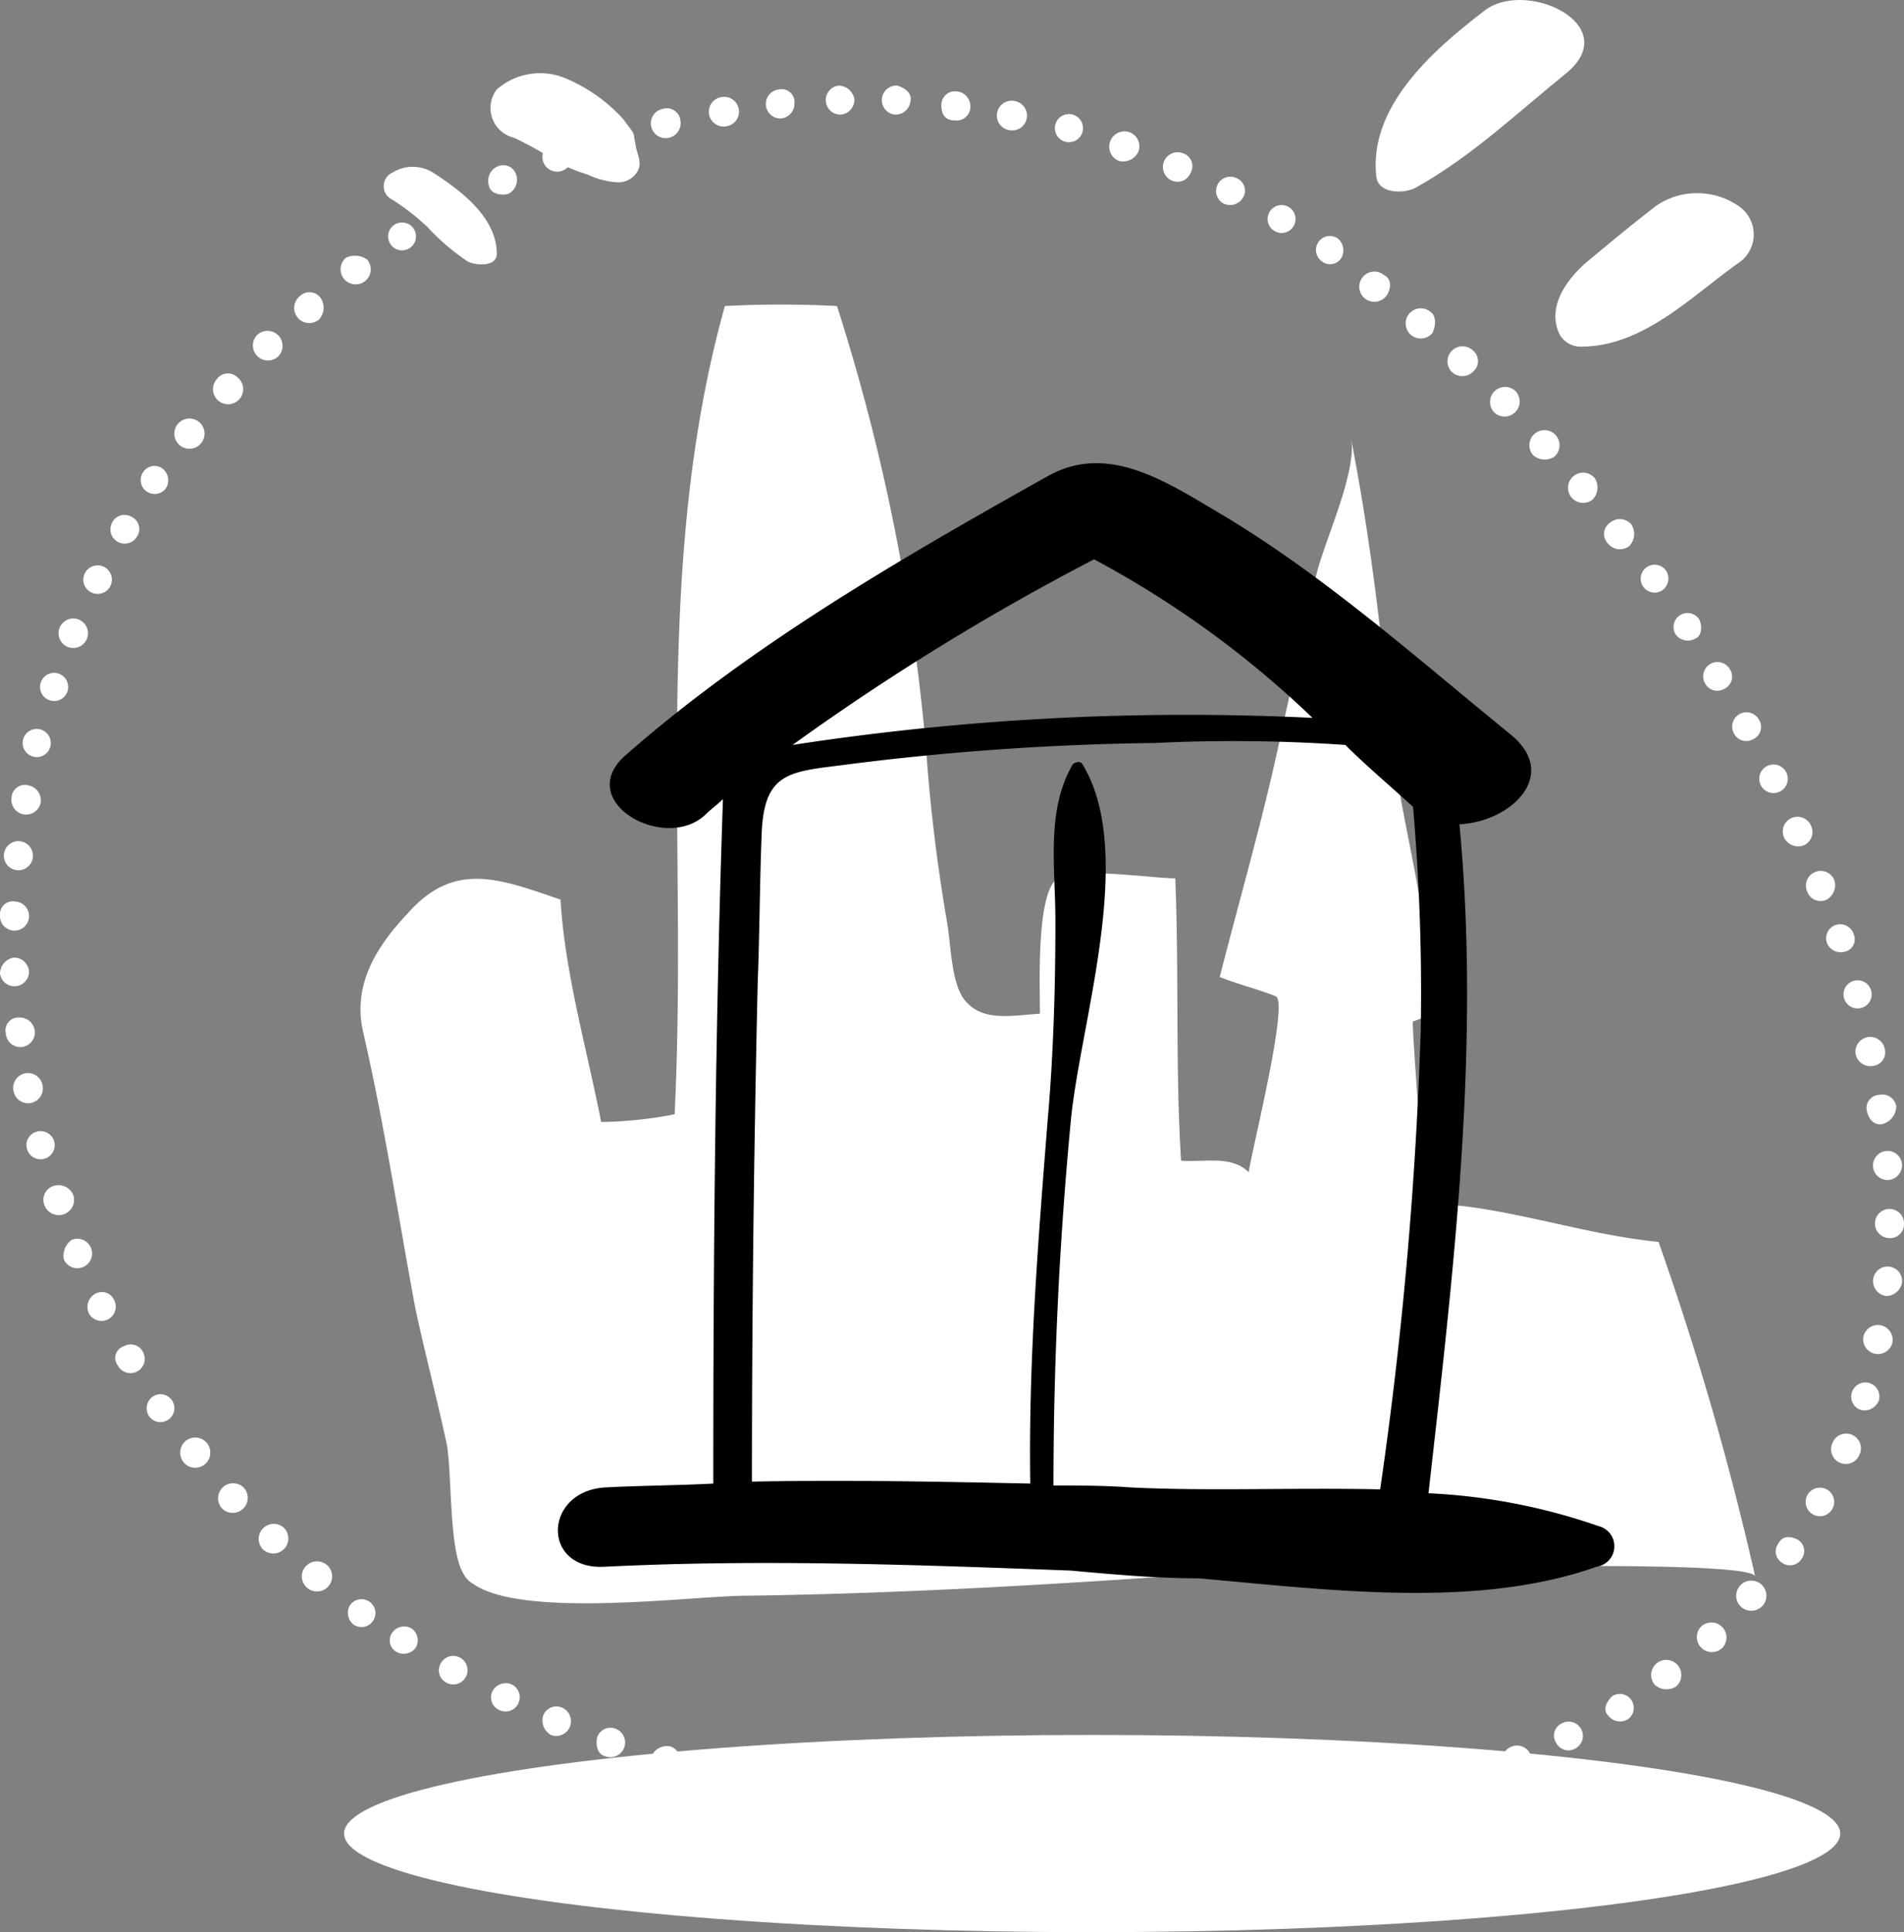 <svg xmlns="http://www.w3.org/2000/svg" viewBox="0 0 98.5 99.927">
  <rect x="0" y="0" width="98.5" height="99.927" fill="#808080" stroke="none"/>
  <defs>
    <style>
      .cls-1 {
        fill: #ffffff;
      }

      .cls-2 {
        fill: #fff;
      }

      .cls-3 {
        fill: #000000;
      }
    </style>
  </defs>
  <g id="bichromie" transform="translate(-2032.4 -1868.273)">
    <g id="Group_26" data-name="Group 26">
      <path id="Path_46" data-name="Path 46" class="cls-1" d="M2092.8,1949.8c-7.2.5-14.5.9-21.8,1-2.7,0-11.5,1.2-14.1-.6a1.206,1.206,0,0,1-.5-.5c-.8-1.2-.6-5.3-.9-6.8-.5-2.3-1.1-4.6-1.6-6.9-.9-4.8-1.6-9.5-2.7-14.3-.6-2.5.7-4.5,2.3-6.2,2.4-2.7,4.7-1.8,7.9-.7.2,3.7,1.4,7.9,2.1,11.5a21.105,21.105,0,0,0,3.8-.4c.7-14-1.2-28.2,2.6-41.8a56.119,56.119,0,0,1,5.8,0,104.836,104.836,0,0,1,4.6,22.8,90.435,90.435,0,0,0,1.1,9.1c.2,1.1.2,3.3,1,4.1.9,1,2.3.7,3.8.6,0-1.5-.2-6.2.9-7,.9-.6,5,0,6.1,0,.2,4.8,0,9.8.3,14.6,1.2.1,2.6-.3,3.5.6.1-.9,2.1-8.8,1.4-9.1-1-.4-1.9-.6-2.9-1,1.1-4.3,2.3-8.4,3.2-12.7l1.8-8.1c.4-1.7,2.1-5.3,1.8-7,1,5.1,1.6,10.3,2.1,15.5.5,4.6,2.2,9.7,1.9,14.3-.3.1-.5.2-.8.3-.1,0,.6,8.6.6,9.4,4.1.1,8,1.6,12.1,2a154.453,154.453,0,0,1,5,17.3C2122.9,1948.7,2095.7,1949.6,2092.8,1949.8Z"/>
      <path id="Path_47" data-name="Path 47" class="cls-2" d="M2053.4,1920.6a4.146,4.146,0,0,0,.3,1.6.208.208,0,0,0,.4,0,4.146,4.146,0,0,0,.3-1.6C2054.3,1920,2053.3,1920,2053.4,1920.6Z"/>
      <path id="Path_48" data-name="Path 48" class="cls-2" d="M2056.7,1919.6a12.113,12.113,0,0,0,.5,1.8,6.7,6.7,0,0,0,.7,1.8c.1.2.4.2.4-.1.4-1.2-.4-2.6-.7-3.8C2057.6,1918.7,2056.6,1918.9,2056.7,1919.6Z"/>
      <path id="Path_49" data-name="Path 49" class="cls-2" d="M2056.3,1927.8c.3.7.3,1.5.9,2.1.2.2.5.1.5-.1a5.927,5.927,0,0,0,0-2.3A.718.718,0,1,0,2056.3,1927.8Z"/>
      <path id="Path_50" data-name="Path 50" class="cls-2" d="M2060.7,1930.2a22.866,22.866,0,0,0,.8,2.8c.1.2.4.2.4,0a5.032,5.032,0,0,0-.1-3.2C2061.7,1929.1,2060.5,1929.5,2060.7,1930.2Z"/>
      <path id="Path_51" data-name="Path 51" class="cls-2" d="M2071.4,1886.8a3.144,3.144,0,0,0,.5,2.1c.1.2.4.2.6,0a3.144,3.144,0,0,0,.5-2.1A.8.8,0,0,0,2071.4,1886.8Z"/>
      <path id="Path_52" data-name="Path 52" class="cls-2" d="M2076.5,1899.3a1.913,1.913,0,0,0,.4,1.5.3.3,0,0,0,.4,0,2.026,2.026,0,0,0,.4-1.5C2077.8,1898.5,2076.5,1898.5,2076.5,1899.3Z"/>
      <path id="Path_53" data-name="Path 53" class="cls-2" d="M2072.3,1909.2a4.084,4.084,0,0,0,.3,2.2.283.283,0,0,0,.5,0,4.086,4.086,0,0,0,.3-2.2A.551.551,0,0,0,2072.3,1909.2Z"/>
      <path id="Path_54" data-name="Path 54" class="cls-2" d="M2069.1,1915.1a6.877,6.877,0,0,0,.3,2.5.208.208,0,0,0,.4,0,7.149,7.149,0,0,0,.3-2.5C2070.2,1914.5,2069.1,1914.5,2069.1,1915.1Z"/>
      <path id="Path_55" data-name="Path 55" class="cls-2" d="M2074.7,1915.1c0,.6-.1,1.6.4,2a.446.446,0,0,0,.5,0c.5-.4.4-1.4.4-2A.652.652,0,0,0,2074.7,1915.1Z"/>
      <path id="Path_56" data-name="Path 56" class="cls-2" d="M2071.5,1922.4v1.4a1.575,1.575,0,0,0,.4,1.3.446.446,0,0,0,.5,0c.3-.3.3-.8.4-1.2v-1.6C2072.8,1921.5,2071.5,1921.5,2071.5,1922.4Z"/>
      <path id="Path_57" data-name="Path 57" class="cls-2" d="M2072.1,1932.6a2.273,2.273,0,0,0,.5,1.8.3.3,0,0,0,.4,0,2.273,2.273,0,0,0,.5-1.8C2073.6,1931.6,2072.1,1931.6,2072.1,1932.6Z"/>
      <path id="Path_58" data-name="Path 58" class="cls-2" d="M2083.5,1925.5a2.473,2.473,0,0,0,.4.9.3.3,0,0,0,.4,0,3.548,3.548,0,0,0,.4-.9C2085.2,1924.4,2083.1,1924.4,2083.5,1925.5Z"/>
      <path id="Path_59" data-name="Path 59" class="cls-2" d="M2089.2,1916.9l.3.9c.1.2.3.2.5,0a1.613,1.613,0,0,0,.3-.9C2090.6,1915.9,2089,1915.9,2089.2,1916.9Z"/>
      <path id="Path_60" data-name="Path 60" class="cls-2" d="M2087,1924.4a2.458,2.458,0,0,0,.5,1.7.283.283,0,0,0,.5,0,2.618,2.618,0,0,0,.5-1.7C2088.6,1923.4,2087,1923.4,2087,1924.4Z"/>
      <path id="Path_61" data-name="Path 61" class="cls-2" d="M2090.2,1930.5a4.139,4.139,0,0,0,.5,1.9.208.208,0,0,0,.4,0,6.688,6.688,0,0,0,.5-1.9C2091.7,1929.6,2090.1,1929.6,2090.2,1930.5Z"/>
      <path id="Path_62" data-name="Path 62" class="cls-2" d="M2084.3,1933a9.692,9.692,0,0,0,.1,1.7.445.445,0,0,0,.6.2c.7-.4.7-1.2.8-1.9A.754.754,0,0,0,2084.3,1933Z"/>
      <path id="Path_63" data-name="Path 63" class="cls-2" d="M2100.5,1924a2.828,2.828,0,0,0,.4,1.8.3.3,0,0,0,.4,0,2.827,2.827,0,0,0,.4-1.8A.6.6,0,1,0,2100.5,1924Z"/>
      <path id="Path_64" data-name="Path 64" class="cls-2" d="M2104.1,1930.1c.3.5.2,1,.5,1.5.1.1.3.1.3,0a2.776,2.776,0,0,0,0-1.8A.436.436,0,1,0,2104.1,1930.1Z"/>
      <path id="Path_65" data-name="Path 65" class="cls-2" d="M2100.5,1934.6a2.828,2.828,0,0,0,.4,1.8.3.3,0,0,0,.4,0,2.827,2.827,0,0,0,.4-1.8C2101.8,1933.8,2100.4,1933.8,2100.5,1934.6Z"/>
      <ellipse id="Ellipse_67" data-name="Ellipse 67" class="cls-1" cx="38.7" cy="5.1" rx="38.7" ry="5.1" transform="translate(2050.2 1958)"/>
      <path id="Path_66" data-name="Path 66" class="cls-1" d="M2052.9,1953.7h0a.776.776,0,0,0,1-.2.751.751,0,0,0-.2-1h0a.752.752,0,0,0-1,.2.684.684,0,0,0,.2,1Zm-2.2-1.4h0a.721.721,0,1,0-.2-1A.775.775,0,0,0,2050.7,1952.3Zm-2.4-1.9h0a.781.781,0,1,0,1-1.2h0a.792.792,0,0,0-1.1.1A.772.772,0,0,0,2048.3,1950.4Zm-2.3-2h0a.778.778,0,0,0,1.1-1.1h0a.778.778,0,0,0-1.1,1.1Zm-2.1-2.1h0a.778.778,0,0,0,1.1-1.1h0a.778.778,0,0,0-1.1,1.1Zm-2-2.4h0a.781.781,0,0,0,1.2-1h0a.784.784,0,0,0-1.1-.1A.792.792,0,0,0,2041.9,1943.9Zm-1.8-2.4h0a.721.721,0,1,0,.2-1A.751.751,0,0,0,2040.1,1941.5Zm-1.6-2.6h0a.738.738,0,0,0,1.3-.7h0a.714.714,0,0,0-1-.3A.636.636,0,0,0,2038.5,1938.9Zm-1.5-2.7h0a.738.738,0,1,0,1.3-.7h0a.693.693,0,0,0-1-.3A.777.777,0,0,0,2037,1936.2Zm-1.3-2.8h0a.762.762,0,1,0,.4-1A1.022,1.022,0,0,0,2035.7,1933.4Zm-1-2.8h0a.791.791,0,0,0,1.5-.5h0a.825.825,0,0,0-1-.5A.747.747,0,0,0,2034.7,1930.6Zm-.9-2.9h0a.728.728,0,1,0,.5-.9A.715.715,0,0,0,2033.8,1927.7Zm-.7-3h0a.765.765,0,1,0,1.5-.3h0a.765.765,0,1,0-1.5.3Zm-.4-3h0a.752.752,0,1,0,1.5-.1h0a.773.773,0,0,0-.8-.7A.66.66,0,0,0,2032.7,1921.7Zm-.3-3.1h0a.752.752,0,0,0,1.5-.1h0a.773.773,0,0,0-.8-.7A.849.849,0,0,0,2032.4,1918.6Zm0-3h0a.752.752,0,1,0,.8-.7A.666.666,0,0,0,2032.4,1915.6Zm.2-3.1h0a.752.752,0,0,0,1.5.1h0a.752.752,0,1,0-1.5-.1Zm.4-3h0a.765.765,0,0,0,1.5.3h0a.779.779,0,0,0-.6-.9A.689.689,0,0,0,2033,1909.5Zm.6-3h0a.728.728,0,0,0,1.4.4h0a.728.728,0,1,0-1.4-.4Zm.9-2.9h0a.728.728,0,0,0,1.4.4h0a.728.728,0,1,0-1.4-.4Zm1-2.9h0a.762.762,0,1,0,1.4.6h0a.762.762,0,0,0-1.4-.6Zm1.3-2.8h0a.738.738,0,0,0,1.3.7h0a.738.738,0,1,0-1.3-.7Zm1.4-2.6h0a.738.738,0,0,0,1.3.7h0a.693.693,0,0,0-.3-1A.714.714,0,0,0,2038.2,1895.3Zm1.6-2.6h0a.721.721,0,0,0,1.2.8h0a.776.776,0,0,0-.2-1A.7.7,0,0,0,2039.8,1892.7Zm1.8-2.5h0a.781.781,0,1,0,1.2,1h0a.781.781,0,0,0-1.2-1Zm2-2.3h0a.781.781,0,1,0,1.1-.1A.713.713,0,0,0,2043.6,1887.9Zm2.1-2.3h0a.778.778,0,0,0,1.1,1.1h0a.778.778,0,0,0-1.1-1.1Zm2.2-2h0a.781.781,0,1,0,1,1.2h0a.9.9,0,0,0,.1-1.1.714.714,0,0,0-1.1-.1Zm2.4-2h0a.781.781,0,1,0,1.1.1A1.1,1.1,0,0,0,2050.3,1881.6Zm2.5-1.7h0a.721.721,0,1,0,.8,1.2h0a.721.721,0,0,0-.8-1.2Zm2.6-1.6h0a.738.738,0,1,0,1,.3A.714.714,0,0,0,2055.4,1878.3Zm2.7-1.4h0a.819.819,0,0,0-.4,1c.1.4.6.5,1,.4h0a.819.819,0,0,0,.4-1A.7.7,0,0,0,2058.1,1876.9Zm2.8-1.2h0a.762.762,0,0,0,.6,1.4h0a.73.73,0,0,0,.4-1A.819.819,0,0,0,2060.9,1875.7Zm2.9-1h0a.728.728,0,0,0,.4,1.4h0a.728.728,0,0,0-.4-1.4Zm2.9-.8h0a.765.765,0,1,0,.3,1.5h0a.779.779,0,0,0,.6-.9A.709.709,0,0,0,2066.7,1873.9Zm3-.6h0a.765.765,0,1,0,.3,1.5h0a.765.765,0,1,0-.3-1.5Zm3-.4h0a.752.752,0,0,0,.1,1.5h0a.773.773,0,0,0,.7-.8A.659.659,0,0,0,2072.7,1872.9Zm3.1-.2h0a.752.752,0,0,0,.1,1.5h0a.773.773,0,0,0,.7-.8A.849.849,0,0,0,2075.8,1872.7Zm3,0h0a.752.752,0,0,0-.1,1.5h0a.773.773,0,0,0,.8-.7C2079.6,1873.1,2079.2,1872.8,2078.8,1872.7Zm3.1.3h0a.709.709,0,0,0-.8.7c0,.5.2.8.7.8h0a.709.709,0,0,0,.8-.7.773.773,0,0,0-.7-.8Zm3,.5h0a.765.765,0,1,0-.3,1.5h0a.765.765,0,1,0,.3-1.5Zm3,.7h0a.728.728,0,0,0-.4,1.4h0a.728.728,0,0,0,.4-1.4Zm2.9.9h0a.791.791,0,0,0-.5,1.5h0a.877.877,0,0,0,1-.5A.779.779,0,0,0,2090.8,1875.1Zm2.8,1.1h0a.762.762,0,0,0-.6,1.4h0a.731.731,0,0,0,1-.4A.7.7,0,0,0,2093.6,1876.2Zm2.8,1.3h0a.738.738,0,0,0-.7,1.3h0a.777.777,0,0,0,1-.3A.693.693,0,0,0,2096.4,1877.5Zm2.7,1.5h0a.721.721,0,0,0-.8,1.2h0a.721.721,0,1,0,.8-1.2Zm2.5,1.6h0a.721.721,0,1,0-.8,1.2h0a.684.684,0,0,0,1-.2A.8.8,0,0,0,2101.6,1880.6Zm2.4,1.9h0a.781.781,0,1,0,.1,1.1C2104.4,1883.2,2104.4,1882.7,2104,1882.5Zm2.4,1.9h0a.781.781,0,1,0,.1,1.1C2106.7,1885.1,2106.7,1884.6,2106.4,1884.4Zm2.2,2h0a.778.778,0,0,0-1.1,1.1h0a.785.785,0,0,0,1.1,0,.708.708,0,0,0,0-1.1Zm2.2,2.1h0a.778.778,0,0,0-1.1,1.1h0a.778.778,0,0,0,1.1-1.1Zm2.1,2.3h0a.781.781,0,0,0-1.2,1h0a.909.909,0,0,0,1.1.1A.784.784,0,0,0,2112.9,1890.8Zm2,2.2h0a.781.781,0,0,0-1.2,1h0a.784.784,0,0,0,1.1.1A.9.9,0,0,0,2114.9,1893Zm1.9,2.4h0a.784.784,0,0,0-1.1-.1.708.708,0,0,0-.1,1.1h0a.784.784,0,0,0,1.1.1A.909.909,0,0,0,2116.8,1895.4Zm1.8,2.4h0a.721.721,0,1,0-.2,1A.752.752,0,0,0,2118.6,1897.8Zm1.7,2.5h0a.721.721,0,0,0-1.2.8h0a.775.775,0,0,0,1,.2C2120.4,1901.2,2120.5,1900.7,2120.3,1900.3Zm1.6,2.6h0a.738.738,0,1,0-1.3.7h0a.714.714,0,0,0,1,.3A.693.693,0,0,0,2121.9,1902.9Zm1.5,2.6h0a.738.738,0,0,0-1.3.7h0a.714.714,0,0,0,1,.3A.693.693,0,0,0,2123.4,1905.5Zm1.4,2.7h0a.738.738,0,0,0-1.3.7h0a.738.738,0,1,0,1.3-.7Zm1.3,2.8h0a.762.762,0,1,0-1.4.6h0a.819.819,0,0,0,1,.4A.758.758,0,0,0,2126.1,1911Zm1.2,2.8h0a.762.762,0,1,0-1.4.6h0a.731.731,0,0,0,1,.4A.863.863,0,0,0,2127.3,1913.8Zm1,2.8h0a.728.728,0,1,0-1.4.4h0a.76.76,0,0,0,.9.5.653.653,0,0,0,.5-.9Zm.9,2.9h0a.728.728,0,1,0-1.4.4h0a.728.728,0,1,0,1.4-.4Zm.7,3h0a.765.765,0,0,0-1.5.3h0a.779.779,0,0,0,.9.6A.709.709,0,0,0,2129.9,1922.5Zm.6,3h0a.73.73,0,0,0-.9-.6.676.676,0,0,0-.6.9c.1.4.4.7.8.6A.96.96,0,0,0,2130.5,1925.5Zm.3,3h0a.752.752,0,1,0-.7.8A.773.773,0,0,0,2130.8,1928.5Zm.1,3.1h0a.752.752,0,1,0-.8.7A.713.713,0,0,0,2130.9,1931.6Zm-.1,3h0a.752.752,0,1,0-1.5-.1h0a.773.773,0,0,0,.7.8A.849.849,0,0,0,2130.8,1934.6Zm-.5,3.1h0a.765.765,0,0,0-1.5-.3h0a.765.765,0,0,0,1.5.3Zm-.7,3h0a.728.728,0,1,0-1.4-.4h0a.715.715,0,0,0,.5.9.8.8,0,0,0,.9-.5Zm-1,2.8h0a.762.762,0,1,0-1.4-.6h0a.762.762,0,1,0,1.4.6Zm-1.4,2.8h0a.738.738,0,1,0-1.3-.7h0a.738.738,0,0,0,1.3.7Zm-1.6,2.6h0a.684.684,0,0,0-.2-1c-.4-.2-.8-.2-1,.2h0a.684.684,0,0,0,.2,1A.705.705,0,0,0,2125.6,1948.9Zm-2,2.4h0a.781.781,0,1,0-1.1.1A.792.792,0,0,0,2123.6,1951.3Zm-2.1,2.2h0a.778.778,0,0,0-1.1-1.1h0a.778.778,0,0,0,1.1,1.1Zm-2.4,2h0a.781.781,0,1,0-1-1.2h0a.784.784,0,0,0-.1,1.1A.91.91,0,0,0,2119.1,1955.5Zm-2.5,1.7h0a.721.721,0,1,0-.8-1.2c-.3.3-.5.7-.2,1A.775.775,0,0,0,2116.6,1957.2Zm-2.7,1.5h0a.738.738,0,1,0-.7-1.3h0a.693.693,0,0,0-.3,1,.714.714,0,0,0,1,.3Zm-2.7,1.3h0a.762.762,0,0,0-.6-1.4h0a.73.73,0,0,0-.4,1A.7.7,0,0,0,2111.2,1960Zm-2.9,1.1h0a.791.791,0,1,0-1-.5C2107.5,1961.1,2107.9,1961.3,2108.3,1961.1Zm-2.9,1h0a.728.728,0,0,0-.4-1.4h0a.715.715,0,0,0-.5.9.8.8,0,0,0,.9.5Zm-2.9.7h0a.765.765,0,1,0-.3-1.5h0a.765.765,0,1,0,.3,1.5Zm-3,.6h0a.765.765,0,1,0-.3-1.5h0a.731.731,0,0,0-.6.9A1.013,1.013,0,0,0,2099.5,1963.4Zm-3,.3h0a.752.752,0,1,0-.1-1.5h0a.773.773,0,0,0-.7.8.666.666,0,0,0,.8.7Zm-3.1.3h0a.752.752,0,1,0-.1-1.5h0a.773.773,0,0,0-.7.8.849.849,0,0,0,.8.7Zm-3,.1h0a.752.752,0,1,0-.1-1.5h0a.713.713,0,0,0-.7.8.859.859,0,0,0,.8.7Zm-3-.1h0a.752.752,0,1,0-.7-.8C2086.6,1963.7,2086.9,1964,2087.4,1964Zm-3.1-.2h0a.752.752,0,1,0,.1-1.5h0a.752.752,0,0,0-.1,1.5Zm-3-.3h0a.66.66,0,0,0,.8-.7c0-.5-.2-.8-.7-.8h0a.66.66,0,0,0-.8.7A.773.773,0,0,0,2081.3,1963.5Zm-3-.4h0a.765.765,0,1,0-.6-.9A.778.778,0,0,0,2078.3,1963.1Zm-3-.6h0a.765.765,0,1,0,.3-1.5h0a.765.765,0,1,0-.3,1.5Zm-2.9-.6h0a.728.728,0,1,0-.5-.9C2071.7,1961.3,2072,1961.8,2072.4,1961.9Zm-2.9-.8h0a.728.728,0,0,0,.4-1.4h0a.715.715,0,0,0-.9.5A.761.761,0,0,0,2069.5,1961.1Zm-2.9-1h0a.791.791,0,0,0,.5-1.5h0a.877.877,0,0,0-1,.5A.779.779,0,0,0,2066.6,1960.1Zm-2.9-1h0a.762.762,0,0,0,.6-1.4h0a.731.731,0,0,0-1,.4C2063.2,1958.5,2063.3,1959,2063.7,1959.1Zm-2.8-1.1h0a.762.762,0,0,0,.6-1.4h0a.731.731,0,0,0-1,.4.863.863,0,0,0,.4,1Zm-2.7-1.3h0a.738.738,0,1,0,.7-1.3h0a.777.777,0,0,0-1,.3A.714.714,0,0,0,2058.2,1956.7Zm-2.7-1.4h0a.738.738,0,1,0-.3-1A.714.714,0,0,0,2055.5,1955.3Z"/>
      <path id="Path_67" data-name="Path 67" class="cls-1" d="M2109.1,1868.9c-2.6,2-5.9,4.9-5.5,8.5.1.9,1.4.9,2,.6,2.9-1.6,5.3-3.9,7.9-6C2116.4,1869.5,2111.2,1867.1,2109.1,1868.9Z"/>
      <path id="Path_68" data-name="Path 68" class="cls-1" d="M2118.1,1878.9c-1.3,1-2.5,2-3.7,3-1,.9-2,2.3-1.3,3.7a1.255,1.255,0,0,0,1.1.6c3.2,0,5.7-2.6,8.1-4.3a1.776,1.776,0,0,0,0-3A3.777,3.777,0,0,0,2118.1,1878.9Z"/>
      <path id="Path_69" data-name="Path 69" class="cls-1" d="M2052.7,1878.6a12.375,12.375,0,0,1,1.8,1.4,11.793,11.793,0,0,0,2.1,1.8c.4.2,1.5.3,1.5-.4,0-1.9-1.9-3.3-3.3-4.2a1.988,1.988,0,0,0-2.1,0A.769.769,0,0,0,2052.7,1878.6Z"/>
      <path id="Path_70" data-name="Path 70" class="cls-1" d="M2059,1875.4a18.614,18.614,0,0,1,2.3,1.3,9.376,9.376,0,0,0,1.5.6,4.192,4.192,0,0,0,1.5.4,1.149,1.149,0,0,0,1.1-.6c.2-.4,0-.8-.1-1.2,0-.1-.1-.5-.1-.6,0-.2-.4-.6-.5-.8a8.393,8.393,0,0,0-3.1-2.2,3.4,3.4,0,0,0-3.5.6A1.581,1.581,0,0,0,2059,1875.4Z"/>
    </g>
    <path id="Path_71" data-name="Path 71" class="cls-3" d="M2115.1,1947.2a31.234,31.234,0,0,0-8.8-1.7c1.3-11.5,2.7-23.1,1.6-34.6,2.6-.1,5.2-2.5,2.7-4.6-4.8-3.9-9.5-8.1-14.8-11.3-2.9-1.7-6-3.9-9.2-2.1-7.5,4.2-15.3,8.7-21.8,14.4-2.8,2.4,2,5.1,4.1,3.1.3-.3.6-.5.9-.8-.4,11.8-.5,23.6-.5,35.4-1.9.1-3.7.1-5.6.2-3.2.2-3.3,4.3,0,4.1,8.1-.4,16.1-.1,24.1.2,2.2.2,4.4.4,6.6.4,6.8.6,14.4,1.6,20.6-.6A1.071,1.071,0,0,0,2115.1,1947.2Zm-26.1-50a51.033,51.033,0,0,1,11.3,8.2,134.492,134.492,0,0,0-26.9,1.4A125.689,125.689,0,0,1,2089,1897.2Zm-17.4,21.8c.1-2.5.1-5,.2-7.5.1-3.4,1.5-3.3,4.5-3.7a138.213,138.213,0,0,1,15.8-1.1,84.141,84.141,0,0,1,9.9.1c1.1,1.1,2.3,2.1,3.5,3.2a110.51,110.51,0,0,1,.4,11.5,210.38,210.38,0,0,1-2.1,23.8c-4.4-.1-8.8.1-12.9-.1-1.3-.1-2.7-.1-4-.1q0-9.45.9-18.9c.5-5.1,3.4-13.8.6-18.4-.1-.2-.4-.1-.5,0-1.4,2.4-.9,5.3-.9,8.1,0,3.4-.1,6.9-.4,10.3-.5,6.3-1,12.6-.9,18.8-4.8-.1-9.6-.2-14.4-.1C2071.3,1936.3,2071.4,1927.7,2071.6,1919Z"/>
  </g>
</svg>
